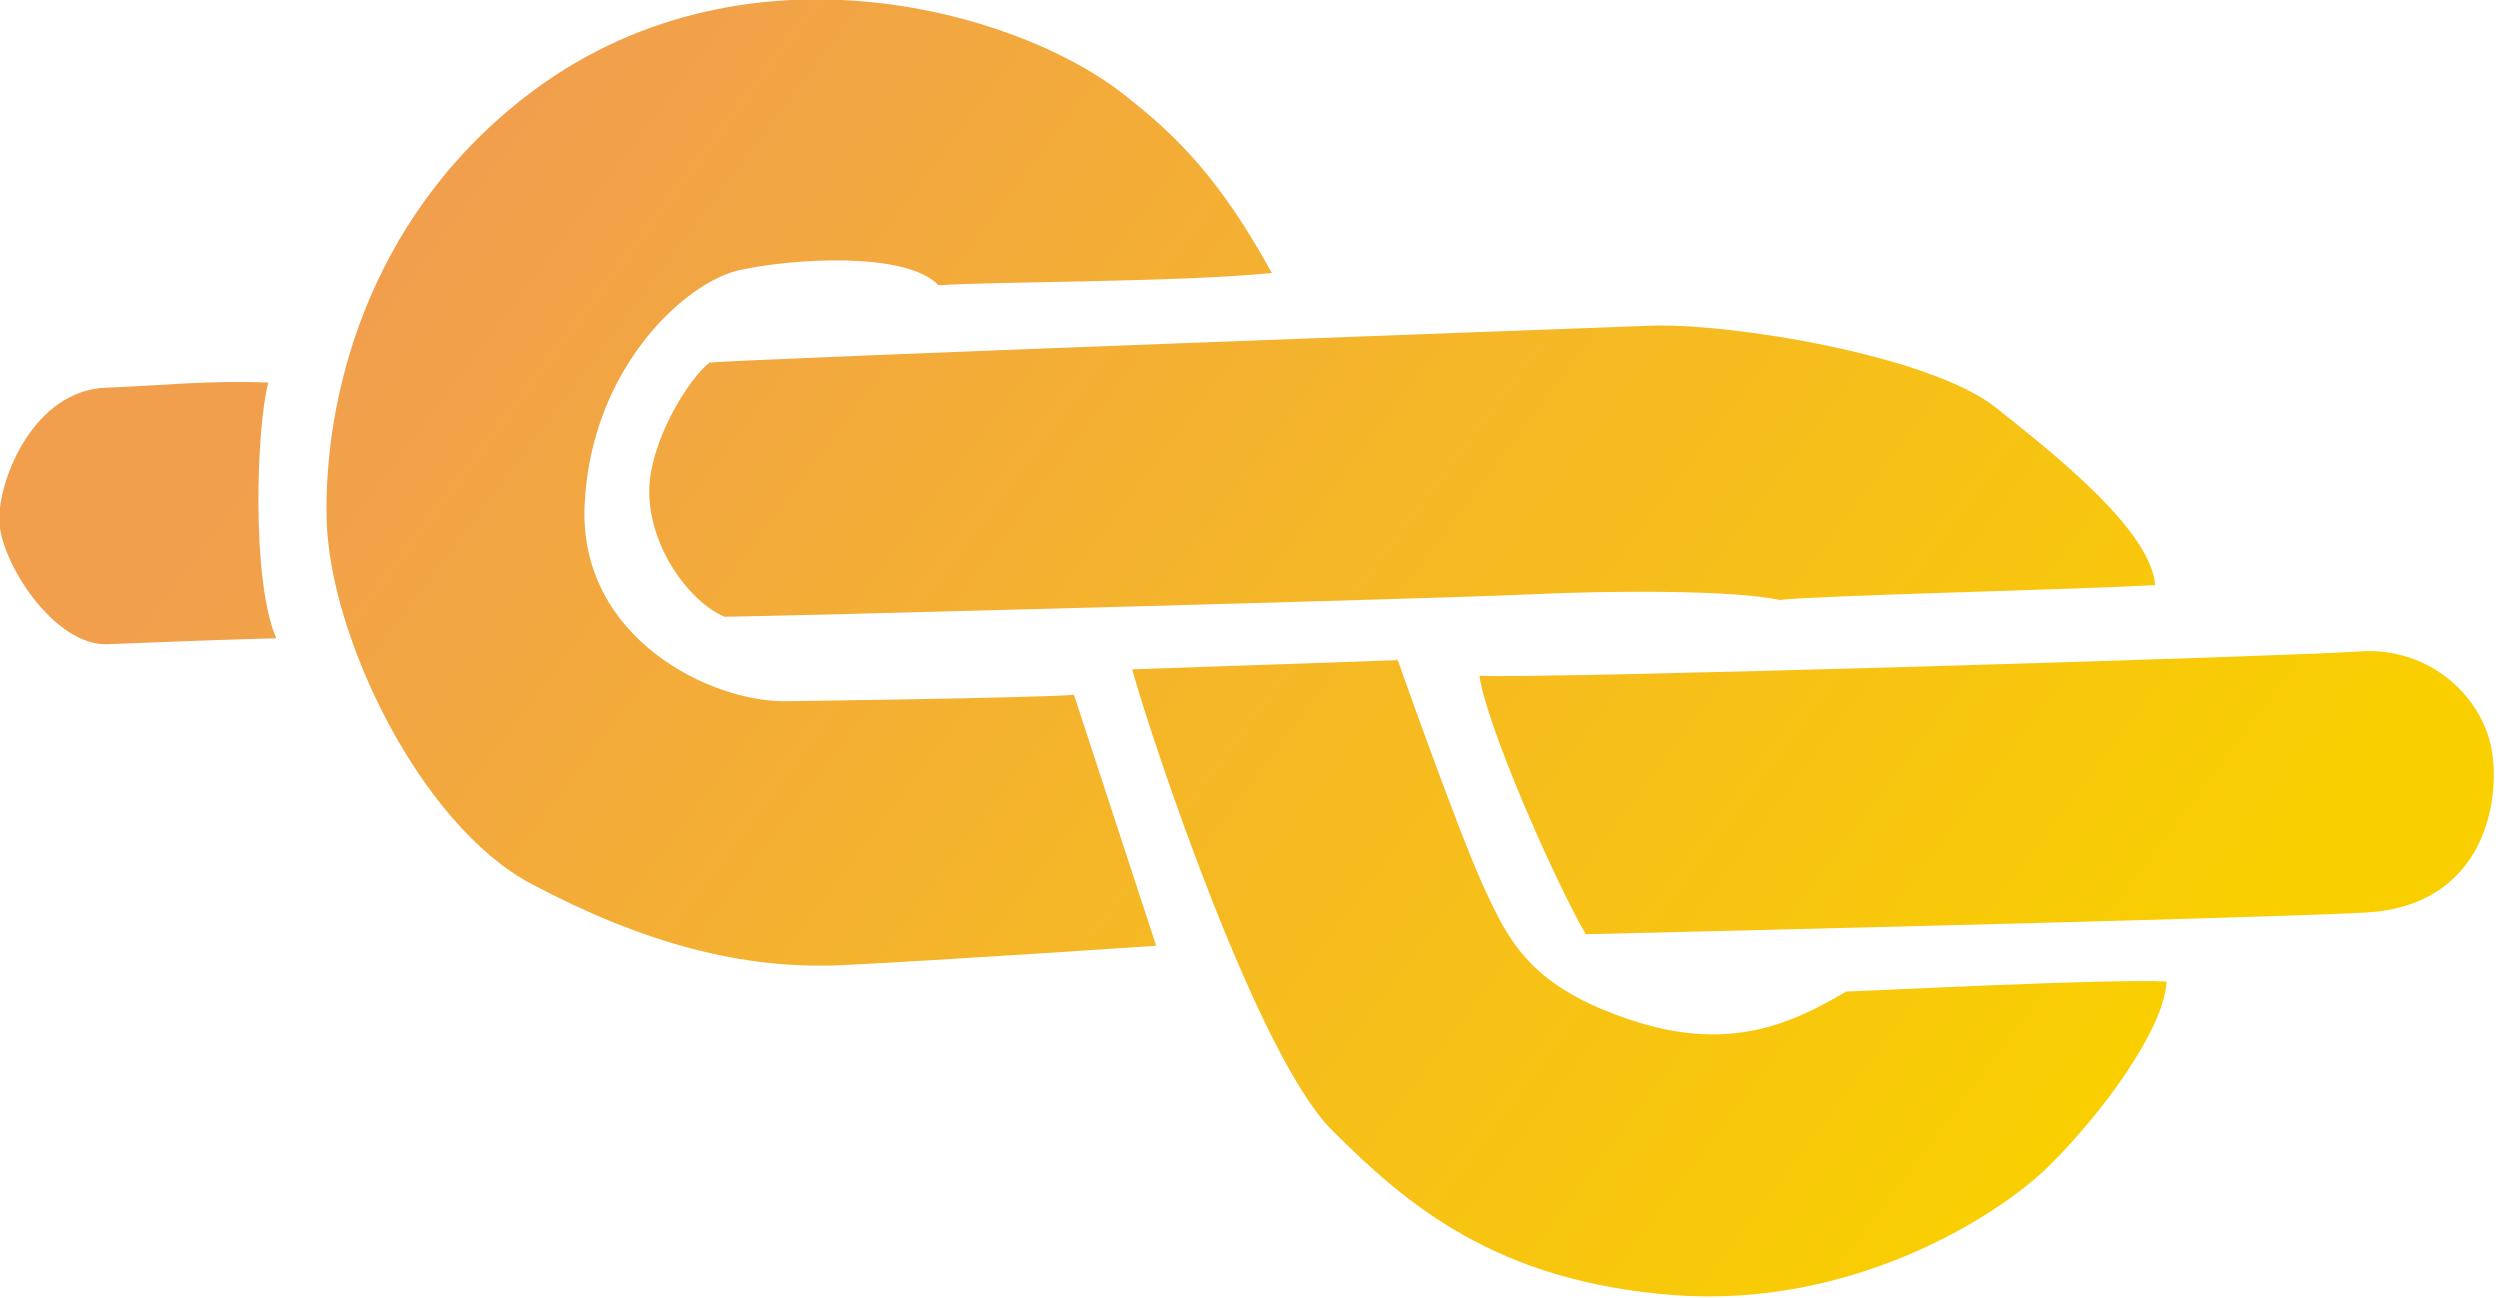 <?xml version="1.0" encoding="UTF-8" standalone="no"?>
<!DOCTYPE svg PUBLIC "-//W3C//DTD SVG 1.1//EN" "http://www.w3.org/Graphics/SVG/1.1/DTD/svg11.dtd">
<svg width="100%" height="100%" viewBox="0 0 601 312" version="1.1" xmlns="http://www.w3.org/2000/svg" xmlns:xlink="http://www.w3.org/1999/xlink" xml:space="preserve" xmlns:serif="http://www.serif.com/" style="fill-rule:evenodd;clip-rule:evenodd;stroke-linejoin:round;stroke-miterlimit:2;">
    <g transform="matrix(1,0,0,1,-3639.52,-1168.37)">
        <g transform="matrix(0.681,0,0,0.63,3581.43,1254.79)">
            <g transform="matrix(0.056,-0.43,0.916,0.138,262.357,327.969)">
                <g transform="matrix(3.656,0,0,1.586,-13093,-1990.69)">
                    <path d="M3693,1644C3691.73,1629.9 3681.53,1576.9 3680,1568C3671.52,1557.19 3661.43,1543.26 3666,1518C3670.57,1492.74 3680.45,1486.03 3693,1478C3705.55,1469.98 3744,1450 3744,1450C3742.2,1439.79 3733,1387 3733,1387C3715.85,1394.51 3645.26,1429.79 3630,1450C3614.74,1470.21 3599.32,1494.27 3602,1537C3604.68,1579.73 3631.18,1611.33 3645,1622C3658.83,1632.67 3681.41,1645.02 3693,1644Z" style="fill:url(#_Linear1);"/>
                </g>
                <g transform="matrix(3.656,0,0,1.586,-13093,-1990.69)">
                    <path d="M3743,1470C3744.2,1484.38 3774.51,1662.54 3778,1679C3781.49,1695.46 3771.16,1710.26 3758,1714C3744.84,1717.74 3721.18,1715.85 3716,1689C3710.82,1662.15 3686.98,1516.19 3685,1504C3697.16,1494.44 3732,1473 3743,1470Z" style="fill:url(#_Linear2);"/>
                </g>
                <g transform="matrix(3.656,0,0,1.586,-13093,-1990.69)">
                    <path d="M3732,1288C3734.56,1279 3746,1268 3759,1266C3770.88,1264.17 3787.45,1271.51 3792,1276C3794.16,1284.99 3828.64,1480.01 3832,1499C3835.36,1517.99 3834.2,1566.63 3824,1584C3813.8,1601.37 3799.73,1624.98 3787,1628C3782.66,1605.56 3773.12,1546.71 3771,1539C3771.87,1528.3 3767.81,1499.18 3764,1479C3760.19,1458.82 3732.73,1294.01 3732,1288Z" style="fill:url(#_Linear3);"/>
                </g>
                <g transform="matrix(3.656,0,0,1.586,-13093,-1990.69)">
                    <path d="M3712,1182C3725,1174 3762.31,1170.13 3772.6,1171.54C3771.2,1157.03 3768.22,1145.62 3766,1133C3763,1116 3740.87,1110.49 3731,1112C3721.13,1113.51 3702.69,1129.31 3705,1142C3707,1153 3710.83,1174.68 3712,1182Z" style="fill:url(#_Linear4);"/>
                </g>
                <g transform="matrix(3.656,0,0,1.586,-13093,-1990.69)">
                    <path d="M3668,1402L3725,1374C3722.61,1362.65 3714,1306 3714,1306C3711,1288 3722,1254 3754,1251C3787.01,1247.9 3810.43,1267.72 3815,1280C3819.57,1292.28 3825.04,1319.18 3818,1328C3820.7,1340.57 3826.75,1385.7 3832,1407C3852.97,1391.24 3861.62,1379.66 3870,1365C3886,1337 3895.89,1268.55 3849,1223C3814,1189 3769.74,1185.42 3742,1190C3714.26,1194.58 3672.32,1222.6 3662,1251C3651.68,1279.4 3648.47,1304.07 3653,1328C3657.53,1351.93 3668,1402 3668,1402Z" style="fill:url(#_Linear5);"/>
                </g>
            </g>
        </g>
    </g>
    <defs>
        <linearGradient id="_Linear1" x1="0" y1="0" x2="1" y2="0" gradientUnits="userSpaceOnUse" gradientTransform="matrix(223,-390,836.146,478.104,3639,1621)"><stop offset="0" style="stop-color:rgb(249,207,0);stop-opacity:1"/><stop offset="1" style="stop-color:rgb(241,159,77);stop-opacity:1"/></linearGradient>
        <linearGradient id="_Linear2" x1="0" y1="0" x2="1" y2="0" gradientUnits="userSpaceOnUse" gradientTransform="matrix(223,-390,836.146,478.104,3639,1621)"><stop offset="0" style="stop-color:rgb(249,207,0);stop-opacity:1"/><stop offset="1" style="stop-color:rgb(241,159,77);stop-opacity:1"/></linearGradient>
        <linearGradient id="_Linear3" x1="0" y1="0" x2="1" y2="0" gradientUnits="userSpaceOnUse" gradientTransform="matrix(223,-390,836.146,478.104,3639,1621)"><stop offset="0" style="stop-color:rgb(249,207,0);stop-opacity:1"/><stop offset="1" style="stop-color:rgb(241,159,77);stop-opacity:1"/></linearGradient>
        <linearGradient id="_Linear4" x1="0" y1="0" x2="1" y2="0" gradientUnits="userSpaceOnUse" gradientTransform="matrix(223,-390,836.146,478.104,3639,1621)"><stop offset="0" style="stop-color:rgb(249,207,0);stop-opacity:1"/><stop offset="1" style="stop-color:rgb(241,159,77);stop-opacity:1"/></linearGradient>
        <linearGradient id="_Linear5" x1="0" y1="0" x2="1" y2="0" gradientUnits="userSpaceOnUse" gradientTransform="matrix(223,-390,836.146,478.104,3639,1621)"><stop offset="0" style="stop-color:rgb(249,207,0);stop-opacity:1"/><stop offset="1" style="stop-color:rgb(241,159,77);stop-opacity:1"/></linearGradient>
    </defs>
</svg>
